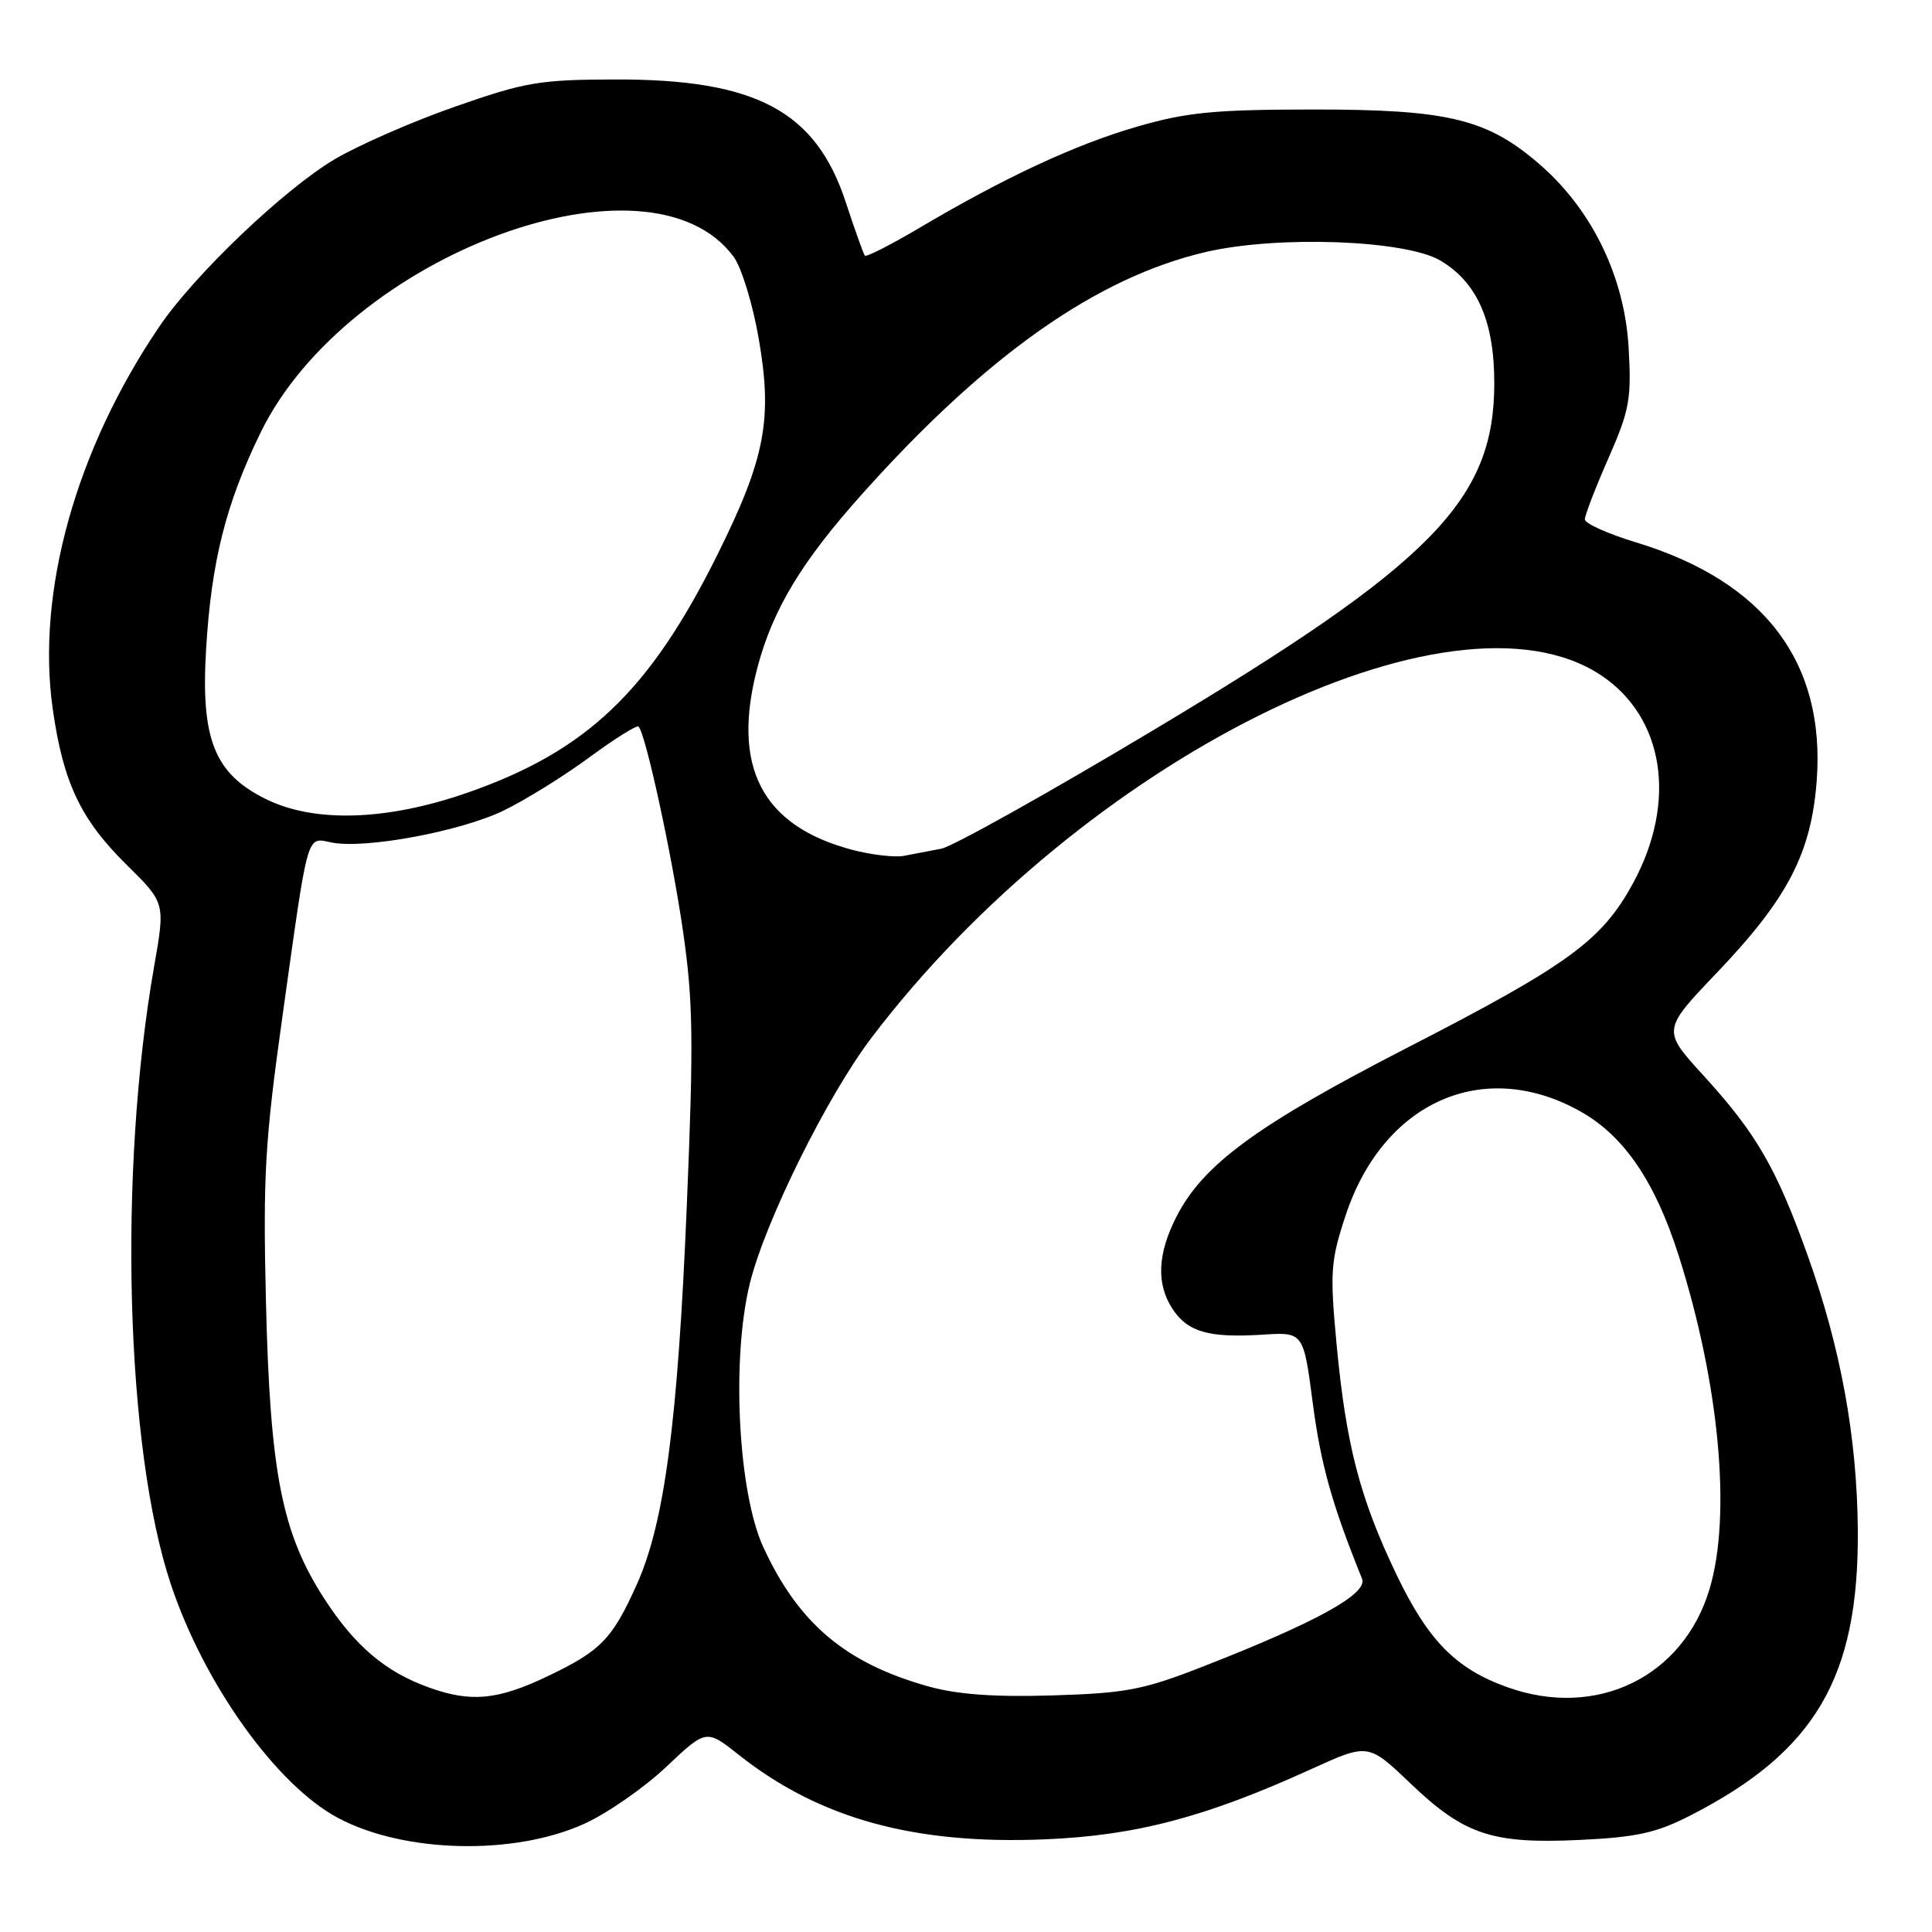 <?xml version="1.0" encoding="UTF-8" standalone="no"?>
<!DOCTYPE svg PUBLIC "-//W3C//DTD SVG 1.1//EN" "http://www.w3.org/Graphics/SVG/1.1/DTD/svg11.dtd" >
<svg xmlns="http://www.w3.org/2000/svg" xmlns:xlink="http://www.w3.org/1999/xlink" version="1.1" viewBox="0 0 256 256">
 <g >
 <path fill="currentColor"
d=" M 77.49 241.63 C 80.52 240.24 85.38 236.86 88.29 234.11 C 93.58 229.11 93.58 229.11 97.91 232.54 C 108.57 240.98 121.17 244.45 138.50 243.72 C 150.53 243.22 159.81 240.77 173.78 234.40 C 181.30 230.98 181.30 230.98 186.91 236.33 C 194.04 243.13 197.70 244.35 209.36 243.80 C 216.88 243.44 219.48 242.87 224.00 240.55 C 240.54 232.09 246.31 222.26 246.17 202.78 C 246.08 190.53 243.92 178.64 239.53 166.37 C 235.38 154.77 232.73 150.19 225.71 142.50 C 220.23 136.50 220.23 136.50 227.57 128.81 C 236.88 119.05 240.00 113.04 240.72 103.48 C 241.91 87.75 233.79 77.03 216.76 71.86 C 213.04 70.73 210.00 69.36 210.00 68.82 C 210.00 68.28 211.40 64.64 213.12 60.73 C 215.93 54.33 216.19 52.88 215.80 46.04 C 215.26 36.76 211.03 27.96 204.24 21.98 C 197.18 15.77 192.05 14.50 174.00 14.51 C 160.93 14.52 157.28 14.87 150.71 16.77 C 142.55 19.12 133.13 23.50 121.72 30.26 C 117.99 32.46 114.78 34.09 114.60 33.88 C 114.42 33.67 113.28 30.48 112.07 26.80 C 108.10 14.70 100.17 10.48 81.50 10.53 C 71.50 10.55 69.58 10.88 60.30 14.13 C 54.68 16.09 47.51 19.23 44.35 21.10 C 37.67 25.05 25.77 36.40 21.12 43.26 C 10.05 59.58 4.79 78.44 6.99 93.96 C 8.38 103.73 10.70 108.61 16.81 114.62 C 21.90 119.64 21.90 119.64 20.42 128.07 C 15.65 155.31 16.63 191.88 22.63 209.90 C 27.02 223.10 36.59 236.50 44.76 240.87 C 53.53 245.56 68.16 245.90 77.49 241.63 Z  M 56.89 223.62 C 51.08 221.55 47.02 218.10 42.95 211.80 C 37.35 203.14 35.79 195.19 35.24 172.50 C 34.84 155.74 35.10 151.26 37.45 134.50 C 40.91 109.78 40.57 110.96 43.96 111.64 C 48.37 112.52 61.03 110.17 66.72 107.41 C 69.59 106.02 74.70 102.85 78.07 100.37 C 81.44 97.89 84.38 96.05 84.61 96.27 C 85.55 97.21 89.04 113.27 90.50 123.37 C 91.85 132.69 91.92 137.87 91.00 159.87 C 89.81 188.44 88.04 201.84 84.37 209.97 C 81.11 217.22 79.61 218.75 72.50 222.14 C 65.95 225.26 62.41 225.60 56.89 223.62 Z  M 123.02 223.46 C 112.05 220.39 105.81 215.13 101.14 205.00 C 97.79 197.72 96.89 179.97 99.38 169.97 C 101.44 161.73 109.60 145.26 115.46 137.53 C 143.35 100.75 192.36 76.38 212.12 89.46 C 220.53 95.03 222.26 106.24 216.38 117.04 C 212.26 124.61 207.84 127.84 186.70 138.71 C 166.57 149.05 159.43 154.27 155.88 161.23 C 153.37 166.15 153.20 170.13 155.36 173.43 C 157.37 176.50 160.17 177.30 167.31 176.85 C 172.72 176.50 172.72 176.50 173.96 186.00 C 175.02 194.08 176.53 199.44 180.48 209.19 C 181.28 211.17 174.46 214.94 159.54 220.77 C 151.51 223.92 149.27 224.35 139.50 224.65 C 131.76 224.89 126.88 224.53 123.02 223.46 Z  M 199.75 223.57 C 192.93 221.14 189.26 217.42 185.07 208.70 C 180.20 198.56 178.36 191.49 177.10 178.08 C 176.21 168.58 176.31 167.10 178.27 161.14 C 183.24 145.98 196.60 140.05 209.45 147.29 C 215.19 150.52 219.31 156.56 222.42 166.33 C 227.83 183.34 229.45 200.81 226.52 210.57 C 223.02 222.22 211.55 227.79 199.75 223.57 Z  M 112.94 112.61 C 100.93 109.44 96.87 101.58 100.39 88.35 C 102.44 80.67 106.26 74.36 114.29 65.40 C 130.73 47.04 145.32 36.77 159.74 33.40 C 169.26 31.17 186.21 31.79 190.85 34.52 C 195.74 37.42 198.00 42.55 198.00 50.76 C 198.00 66.28 189.83 74.61 152.91 96.70 C 138.93 105.07 126.26 112.15 124.75 112.45 C 123.24 112.75 120.99 113.18 119.75 113.41 C 118.51 113.63 115.45 113.27 112.94 112.61 Z  M 35.21 105.87 C 28.41 102.51 26.59 97.93 27.31 86.03 C 28.00 74.40 29.93 66.75 34.53 57.32 C 46.04 33.74 86.11 18.87 97.23 34.05 C 98.25 35.45 99.74 40.29 100.52 44.79 C 102.40 55.53 101.41 60.72 95.06 73.50 C 86.07 91.60 77.73 99.54 61.90 105.05 C 51.23 108.76 41.64 109.06 35.21 105.87 Z "/>
</g>
</svg>
